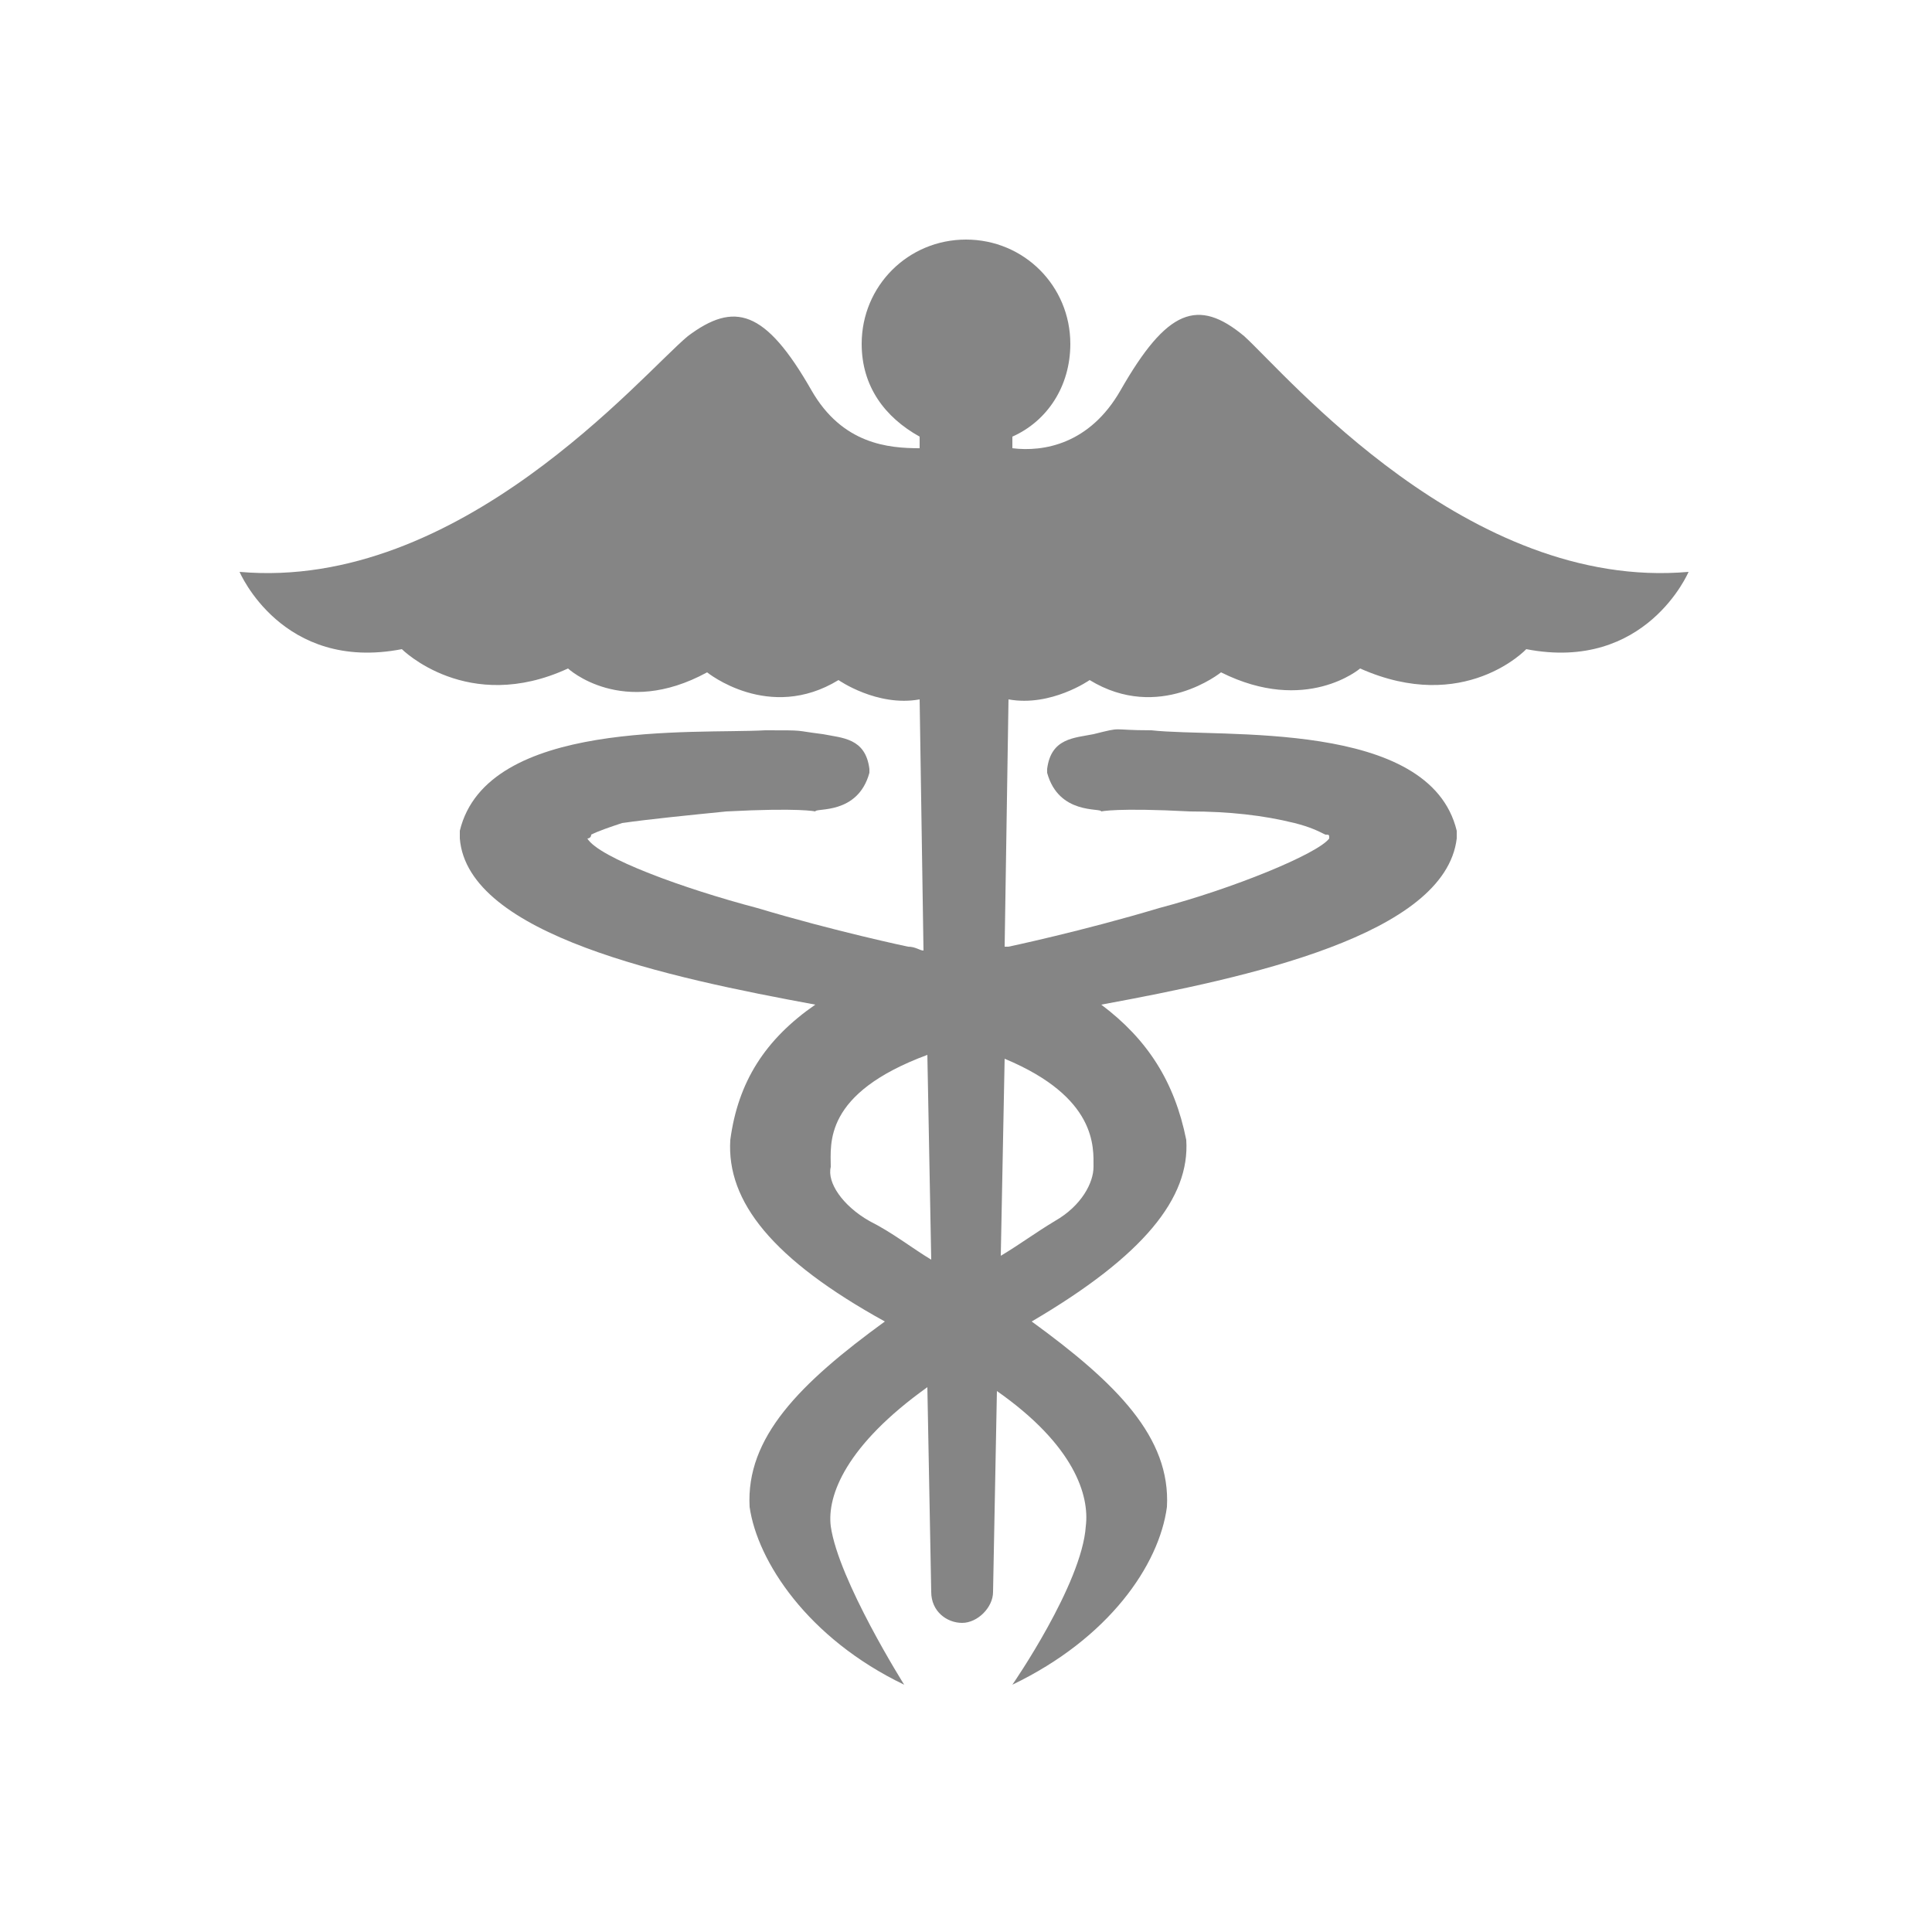 <?xml version="1.0" encoding="utf-8"?>
<!-- Generator: Adobe Illustrator 22.1.0, SVG Export Plug-In . SVG Version: 6.00 Build 0)  -->
<svg version="1.1" id="Layer_1" xmlns="http://www.w3.org/2000/svg" xmlns:xlink="http://www.w3.org/1999/xlink" x="0px" y="0px"
	 viewBox="0 0 50 50" style="enable-background:new 0 0 50 50;" xml:space="preserve">
<style type="text/css">
	.st0{fill:none;}
	.st1{opacity:0.48;enable-background:new    ;}
</style>
<g>
	<path class="st0" d="M50,46c0,2.2-1.8,4-4,4H4c-2.2,0-4-1.8-4-4V4c0-2.2,1.8-4,4-4h42c2.2,0,4,1.8,4,4V46z"/>
</g>
<path class="st1" d="M32.2,8.7c-1.2-1-2-0.7-3.2,1.4c-0.8,1.4-2,1.6-2.8,1.5l0-0.3c0.9-0.4,1.5-1.3,1.5-2.4c0-1.5-1.2-2.7-2.7-2.7
	c-1.5,0-2.7,1.2-2.7,2.7c0,1.1,0.6,1.9,1.5,2.4l0,0.3c-0.8,0-2-0.1-2.8-1.5c-1.2-2.1-2-2.3-3.2-1.4c-1.2,1-5.9,6.6-11.6,6.1
	c0,0,1.1,2.6,4.2,2c0,0,1.7,1.7,4.3,0.5c0,0,1.4,1.3,3.6,0.1c0,0,1.6,1.3,3.4,0.2c0,0,1,0.7,2.1,0.5l0.1,6.5c-0.1,0-0.2-0.1-0.4-0.1
	c0,0-1.9-0.4-3.9-1c-1.9-0.5-4.1-1.3-4.4-1.8c0,0,0.1,0,0.1-0.1c0.2-0.1,0.5-0.2,0.8-0.3c0.7-0.1,1.7-0.2,2.7-0.3
	c1.9-0.1,2.3,0,2.3,0c0-0.1,1.1,0.1,1.4-1c0,0,0-0.1,0-0.1c-0.1-0.8-0.7-0.8-1.2-0.9c-0.8-0.1-0.4-0.1-1.5-0.1
	c-1.8,0.1-7.2-0.3-7.9,2.6c0,0.1,0,0.1,0,0.2c0.2,2.5,5.4,3.6,9.2,4.3c-1.3,0.9-2,2-2.2,3.5c-0.1,1.6,1.1,3.1,4,4.7
	c-2.2,1.6-3.6,3-3.5,4.8c0.2,1.4,1.5,3.4,4,4.6c0,0,0,0,0,0l0,0c0,0,0,0,0,0c0,0-1.7-2.7-1.9-4.1c-0.1-0.8,0.4-2.1,2.5-3.6l0.1,5.3
	h0c0,0.5,0.4,0.8,0.8,0.8s0.8-0.4,0.8-0.8h0l0.1-5.2c2,1.4,2.4,2.7,2.3,3.5c-0.1,1.5-1.9,4.1-1.9,4.1c0,0,0,0,0,0c0,0,0,0,0,0
	c2.5-1.2,3.8-3.1,4-4.6c0.1-1.8-1.3-3.2-3.5-4.8c2.9-1.7,4.1-3.2,4-4.7c-0.3-1.5-1-2.6-2.2-3.5c3.8-0.7,8.9-1.8,9.2-4.3
	c0-0.1,0-0.1,0-0.2c-0.7-2.9-6.1-2.4-7.9-2.6c-1.1,0-0.7-0.1-1.5,0.1c-0.5,0.1-1.1,0.1-1.2,0.9c0,0,0,0.1,0,0.1
	c0.3,1.1,1.4,0.9,1.4,1c0,0,0.4-0.1,2.3,0c1,0,1.9,0.1,2.7,0.3c0.4,0.1,0.6,0.2,0.8,0.3c0.1,0,0.1,0,0.1,0.1
	c-0.3,0.4-2.5,1.3-4.4,1.8c-2,0.6-3.9,1-3.9,1c0,0-0.1,0-0.1,0l0.1-6.4c1.1,0.2,2.1-0.5,2.1-0.5c1.8,1.1,3.4-0.2,3.4-0.2
	c2.2,1.1,3.6-0.1,3.6-0.1c2.7,1.2,4.3-0.5,4.3-0.5c3.1,0.6,4.2-2,4.2-2C38,15.3,33.3,9.7,32.2,8.7z M21.5,30.2
	c0-0.6-0.2-1.9,2.5-2.9l0.1,5.3c-0.5-0.3-1-0.7-1.6-1C21.8,31.2,21.4,30.6,21.5,30.2z M27.3,31.6c-0.5,0.3-0.9,0.6-1.4,0.9l0.1-5.1
	c2.4,1,2.3,2.3,2.3,2.8C28.3,30.6,28,31.2,27.3,31.6z"/>
</svg>
